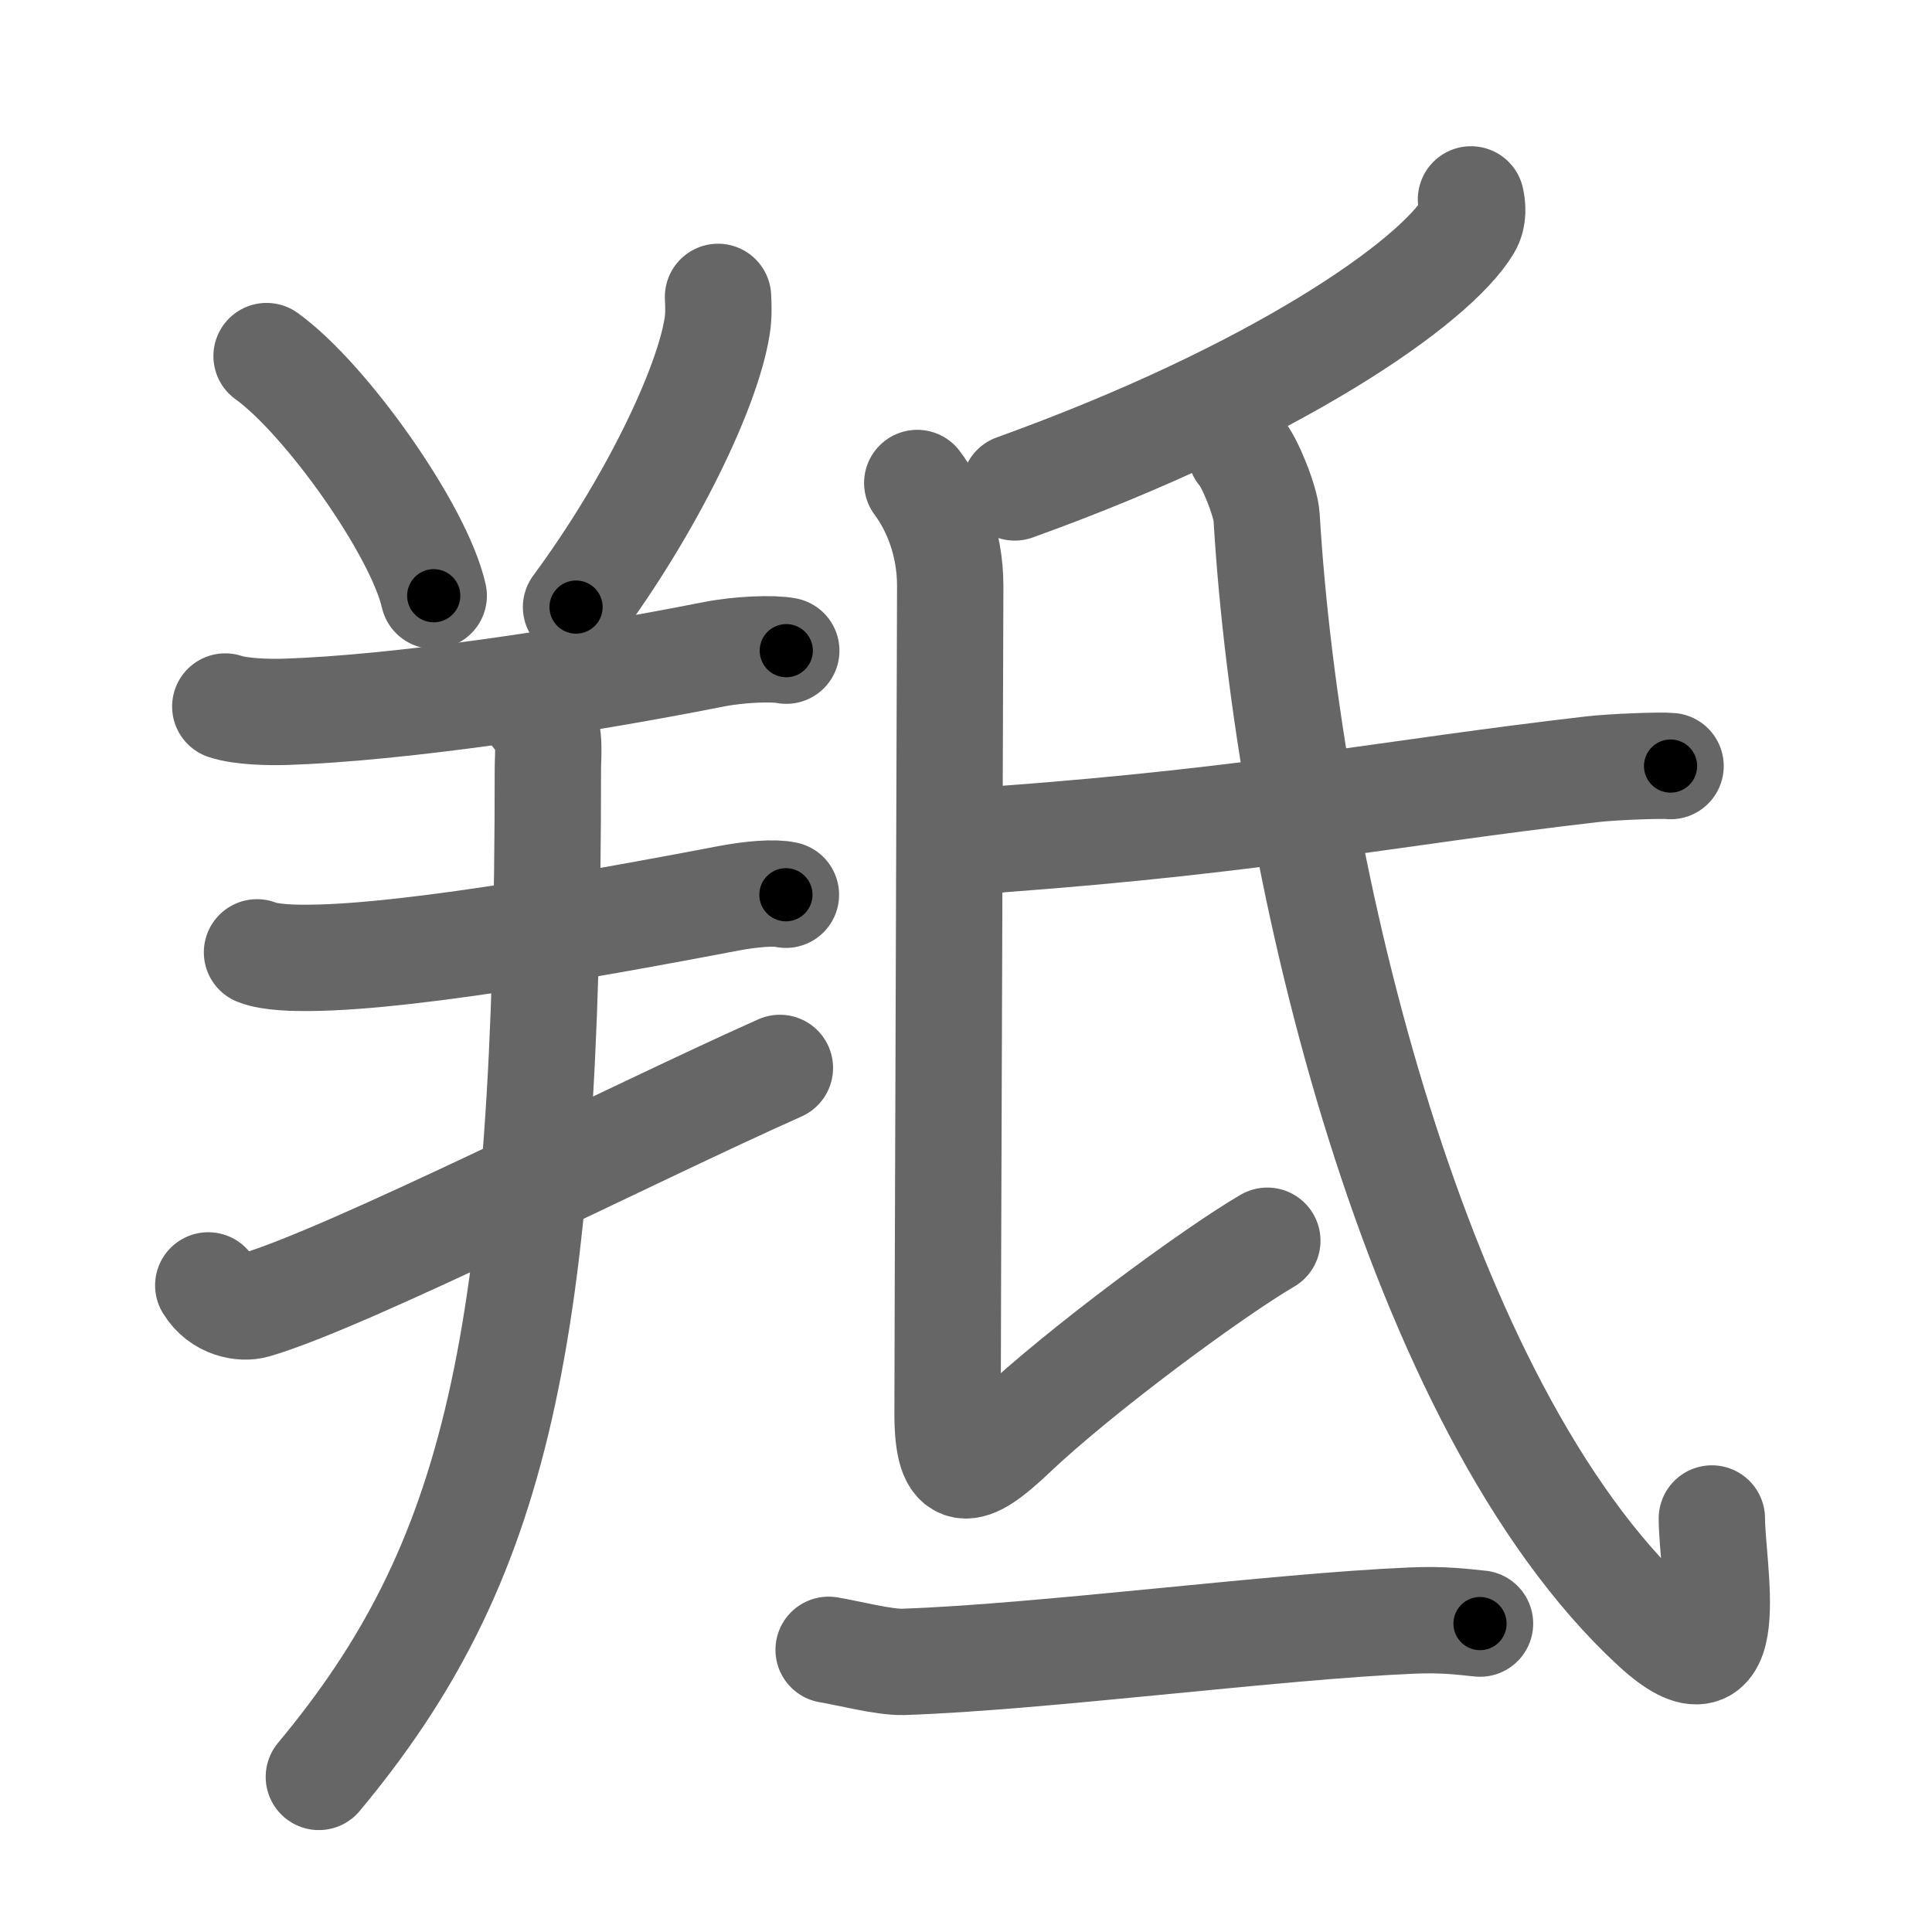 <svg xmlns="http://www.w3.org/2000/svg" viewBox="0 0 109 109" id="7f9d"><g fill="none" stroke="#666" stroke-width="6" stroke-linecap="round" stroke-linejoin="round"><g><g><path d="M15.04,20.09c3.32,2.38,8.59,9.8,9.43,13.52" /><path d="M40.51,16.75c0.02,0.41,0.05,1.06-0.05,1.66c-0.55,3.49-3.71,10.09-7.96,15.84" /><path d="M12.71,39.86c0.89,0.3,2.52,0.33,3.42,0.3c6.32-0.21,16.12-1.66,24.11-3.24c1.46-0.29,3.38-0.36,4.12-0.21" /><path d="M14.5,53.73c0.78,0.31,2.21,0.32,2.99,0.31C23.5,54,35.5,51.75,41.11,50.68c1.28-0.24,2.58-0.35,3.23-0.2" /><path d="M11.75,72.52c0.68,1.12,1.94,1.32,2.62,1.12c5.26-1.53,21.13-9.6,29.63-13.39" /><path d="M30.18,40.31c0.96,0.39,0.73,2.23,0.73,3.04c0,32.4-2.92,44.9-12.92,56.9" /></g><g><g><path d="M82.99,11.25c0.08,0.38,0.16,0.97-0.16,1.51c-1.9,3.17-10.8,9.42-25.58,14.74" /><path d="M51.75,27.25c0.98,1.31,1.86,3.34,1.86,5.81s-0.15,42.85-0.15,46.69c0,3.84,1.19,3.53,3.65,1.19C61,77.25,68.5,71.75,71.5,70" /><path d="M54,47.52c0.67,0.13,1.9-0.13,2.57-0.18c14.59-1.08,21.62-2.59,33.25-3.94c1.1-0.13,3.87-0.24,4.43-0.18" /><path d="M70,25.5c0.47,0.46,1.41,2.78,1.46,3.67c1.19,20.05,8.46,50.21,21.86,62.59c4.95,4.57,3.26-3.28,3.26-6.09" /></g><g><path d="M46.75,93.08c1.1,0.18,3.11,0.71,4.21,0.68c7.79-0.26,21.04-2.01,28.69-2.33c1.83-0.08,2.93,0.08,3.85,0.17" /></g></g></g></g><g fill="none" stroke="#000" stroke-width="3" stroke-linecap="round" stroke-linejoin="round"><path d="M15.04,20.09c3.32,2.38,8.59,9.8,9.43,13.52" stroke-dasharray="16.692" stroke-dashoffset="16.692"><animate attributeName="stroke-dashoffset" values="16.692;16.692;0" dur="0.167s" fill="freeze" begin="0s;7f9d.click" /></path><path d="M40.51,16.75c0.02,0.41,0.05,1.06-0.05,1.66c-0.55,3.49-3.71,10.09-7.96,15.84" stroke-dasharray="19.515" stroke-dashoffset="19.515"><animate attributeName="stroke-dashoffset" values="19.515" fill="freeze" begin="7f9d.click" /><animate attributeName="stroke-dashoffset" values="19.515;19.515;0" keyTimes="0;0.461;1" dur="0.362s" fill="freeze" begin="0s;7f9d.click" /></path><path d="M12.71,39.86c0.89,0.3,2.52,0.33,3.42,0.3c6.32-0.21,16.12-1.66,24.11-3.24c1.46-0.29,3.38-0.36,4.12-0.21" stroke-dasharray="31.938" stroke-dashoffset="31.938"><animate attributeName="stroke-dashoffset" values="31.938" fill="freeze" begin="7f9d.click" /><animate attributeName="stroke-dashoffset" values="31.938;31.938;0" keyTimes="0;0.532;1" dur="0.681s" fill="freeze" begin="0s;7f9d.click" /></path><path d="M14.5,53.73c0.78,0.31,2.21,0.32,2.99,0.31C23.5,54,35.5,51.75,41.11,50.68c1.28-0.24,2.58-0.35,3.23-0.2" stroke-dasharray="30.156" stroke-dashoffset="30.156"><animate attributeName="stroke-dashoffset" values="30.156" fill="freeze" begin="7f9d.click" /><animate attributeName="stroke-dashoffset" values="30.156;30.156;0" keyTimes="0;0.693;1" dur="0.983s" fill="freeze" begin="0s;7f9d.click" /></path><path d="M11.75,72.52c0.68,1.12,1.94,1.32,2.62,1.12c5.26-1.53,21.13-9.6,29.63-13.39" stroke-dasharray="35.579" stroke-dashoffset="35.579"><animate attributeName="stroke-dashoffset" values="35.579" fill="freeze" begin="7f9d.click" /><animate attributeName="stroke-dashoffset" values="35.579;35.579;0" keyTimes="0;0.734;1" dur="1.339s" fill="freeze" begin="0s;7f9d.click" /></path><path d="M30.18,40.31c0.96,0.39,0.73,2.23,0.73,3.04c0,32.4-2.92,44.9-12.92,56.9" stroke-dasharray="62.983" stroke-dashoffset="62.983"><animate attributeName="stroke-dashoffset" values="62.983" fill="freeze" begin="7f9d.click" /><animate attributeName="stroke-dashoffset" values="62.983;62.983;0" keyTimes="0;0.739;1" dur="1.813s" fill="freeze" begin="0s;7f9d.click" /></path><path d="M82.99,11.25c0.08,0.38,0.16,0.97-0.16,1.51c-1.9,3.17-10.8,9.42-25.58,14.74" stroke-dasharray="31.404" stroke-dashoffset="31.404"><animate attributeName="stroke-dashoffset" values="31.404" fill="freeze" begin="7f9d.click" /><animate attributeName="stroke-dashoffset" values="31.404;31.404;0" keyTimes="0;0.852;1" dur="2.127s" fill="freeze" begin="0s;7f9d.click" /></path><path d="M51.75,27.25c0.98,1.31,1.86,3.34,1.86,5.81s-0.15,42.85-0.15,46.69c0,3.84,1.19,3.53,3.65,1.19C61,77.25,68.5,71.75,71.5,70" stroke-dasharray="77.561" stroke-dashoffset="77.561"><animate attributeName="stroke-dashoffset" values="77.561" fill="freeze" begin="7f9d.click" /><animate attributeName="stroke-dashoffset" values="77.561;77.561;0" keyTimes="0;0.785;1" dur="2.71s" fill="freeze" begin="0s;7f9d.click" /></path><path d="M54,47.52c0.67,0.13,1.9-0.13,2.57-0.18c14.59-1.08,21.62-2.59,33.25-3.94c1.1-0.13,3.87-0.24,4.43-0.18" stroke-dasharray="40.511" stroke-dashoffset="40.511"><animate attributeName="stroke-dashoffset" values="40.511" fill="freeze" begin="7f9d.click" /><animate attributeName="stroke-dashoffset" values="40.511;40.511;0" keyTimes="0;0.87;1" dur="3.115s" fill="freeze" begin="0s;7f9d.click" /></path><path d="M70,25.5c0.47,0.46,1.41,2.78,1.46,3.67c1.19,20.05,8.46,50.21,21.86,62.59c4.95,4.57,3.26-3.28,3.26-6.09" stroke-dasharray="82.381" stroke-dashoffset="82.381"><animate attributeName="stroke-dashoffset" values="82.381" fill="freeze" begin="7f9d.click" /><animate attributeName="stroke-dashoffset" values="82.381;82.381;0" keyTimes="0;0.834;1" dur="3.734s" fill="freeze" begin="0s;7f9d.click" /></path><path d="M46.75,93.08c1.1,0.18,3.11,0.71,4.21,0.68c7.79-0.26,21.04-2.01,28.69-2.33c1.83-0.08,2.93,0.08,3.85,0.17" stroke-dasharray="36.919" stroke-dashoffset="36.919"><animate attributeName="stroke-dashoffset" values="36.919" fill="freeze" begin="7f9d.click" /><animate attributeName="stroke-dashoffset" values="36.919;36.919;0" keyTimes="0;0.91;1" dur="4.103s" fill="freeze" begin="0s;7f9d.click" /></path></g></svg>